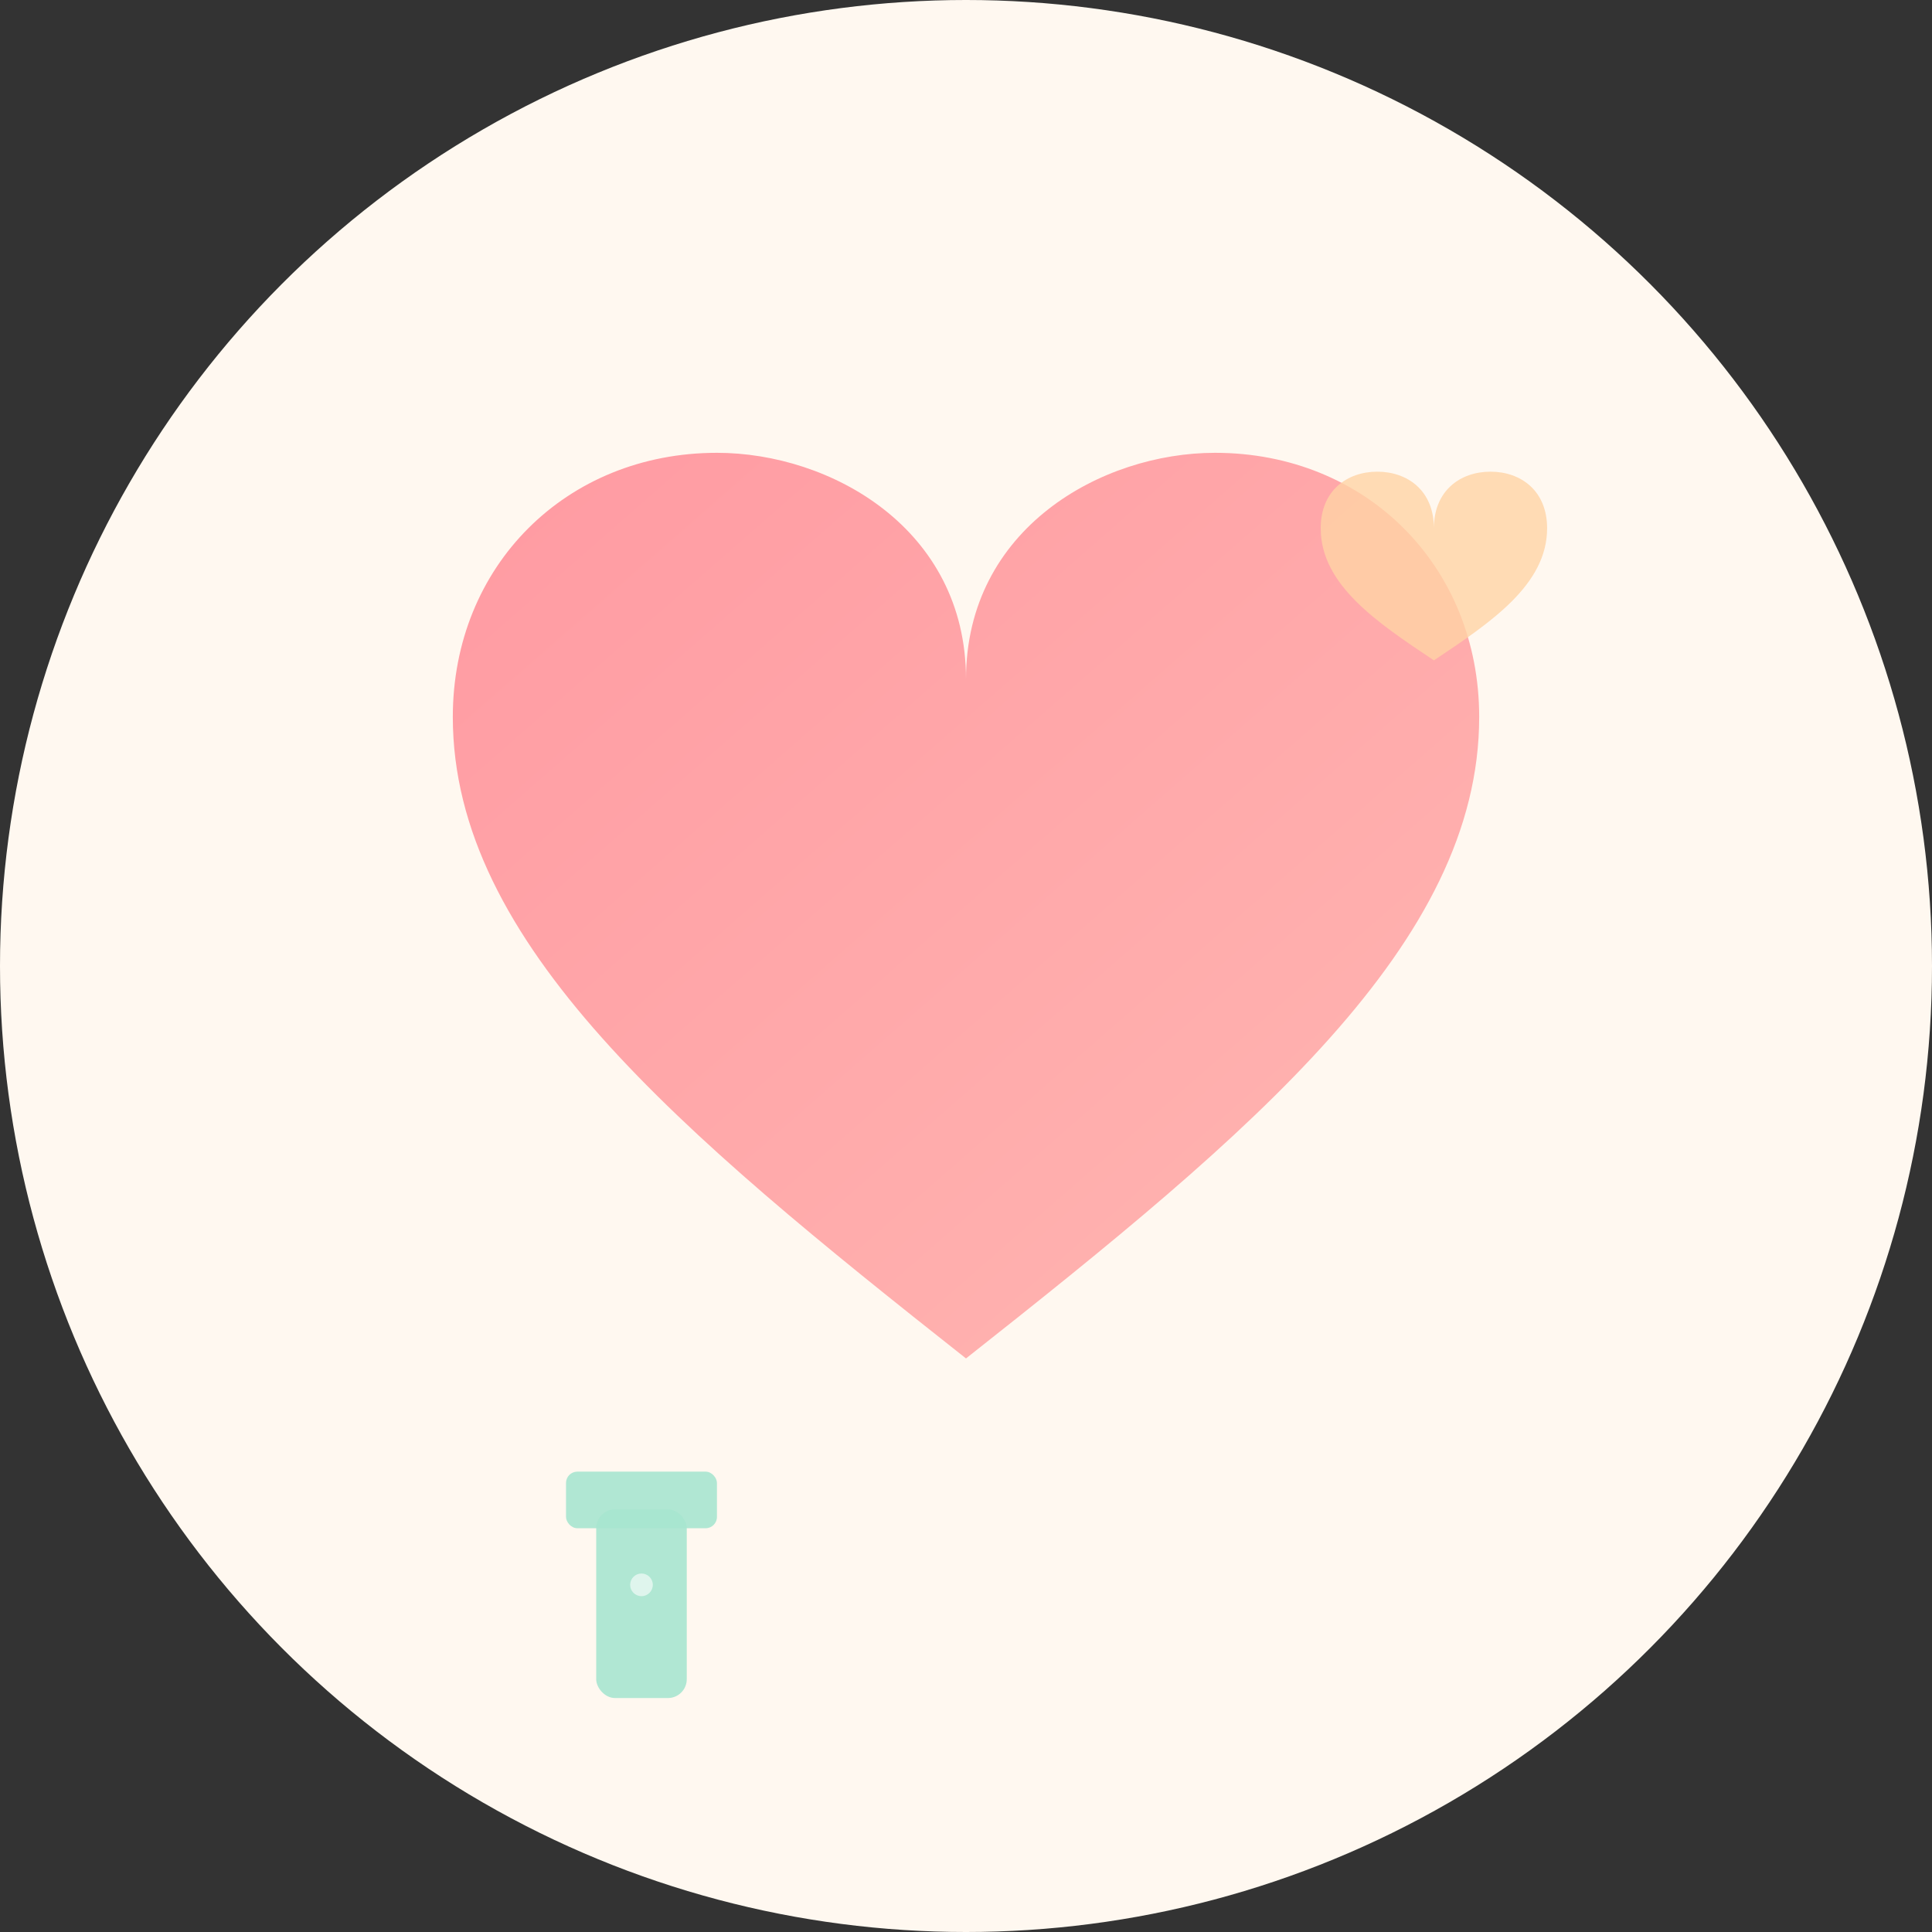 <svg xmlns="http://www.w3.org/2000/svg" viewBox="0 0 512 512" width="512" height="512">
  <rect x="0" y="0" width="512" height="512" fill="#333333" stroke="none"/>
  <defs>
    <linearGradient id="heartGradient" x1="0%" y1="0%" x2="100%" y2="100%">
      <stop offset="0%" style="stop-color:#FF9AA2;stop-opacity:1" />
      <stop offset="100%" style="stop-color:#FFB7B2;stop-opacity:1" />
    </linearGradient>
  </defs>

  <!-- 배경 원 (부드러운 핑크) -->
  <circle cx="256" cy="256" r="256" fill="#FFF8F0"/>

  <!-- 메인 하트 -->
  <path d="M 256 180
           C 256 140, 220 120, 190 120
           C 150 120, 120 150, 120 190
           C 120 250, 180 300, 256 360
           C 332 300, 392 250, 392 190
           C 392 150, 362 120, 322 120
           C 292 120, 256 140, 256 180 Z"
        fill="url(#heartGradient)"
        stroke="none"/>

  <!-- 작은 하트 장식 -->
  <path d="M 380 140
           C 380 130, 373 125, 365 125
           C 357 125, 350 130, 350 140
           C 350 155, 365 165, 380 175
           C 395 165, 410 155, 410 140
           C 410 130, 403 125, 395 125
           C 387 125, 380 130, 380 140 Z"
        fill="#FFD3A5"
        opacity="0.8"/>

  <!-- 아기 젖병 아이콘 (단순화) -->
  <g transform="translate(150, 390)">
    <rect x="0" y="0" width="40" height="15" rx="3" fill="#A8E6CF" opacity="0.9"/>
    <rect x="8" y="10" width="24" height="50" rx="5" fill="#A8E6CF" opacity="0.9"/>
    <circle cx="20" cy="30" r="3" fill="white" opacity="0.6"/>
  </g>
</svg>
